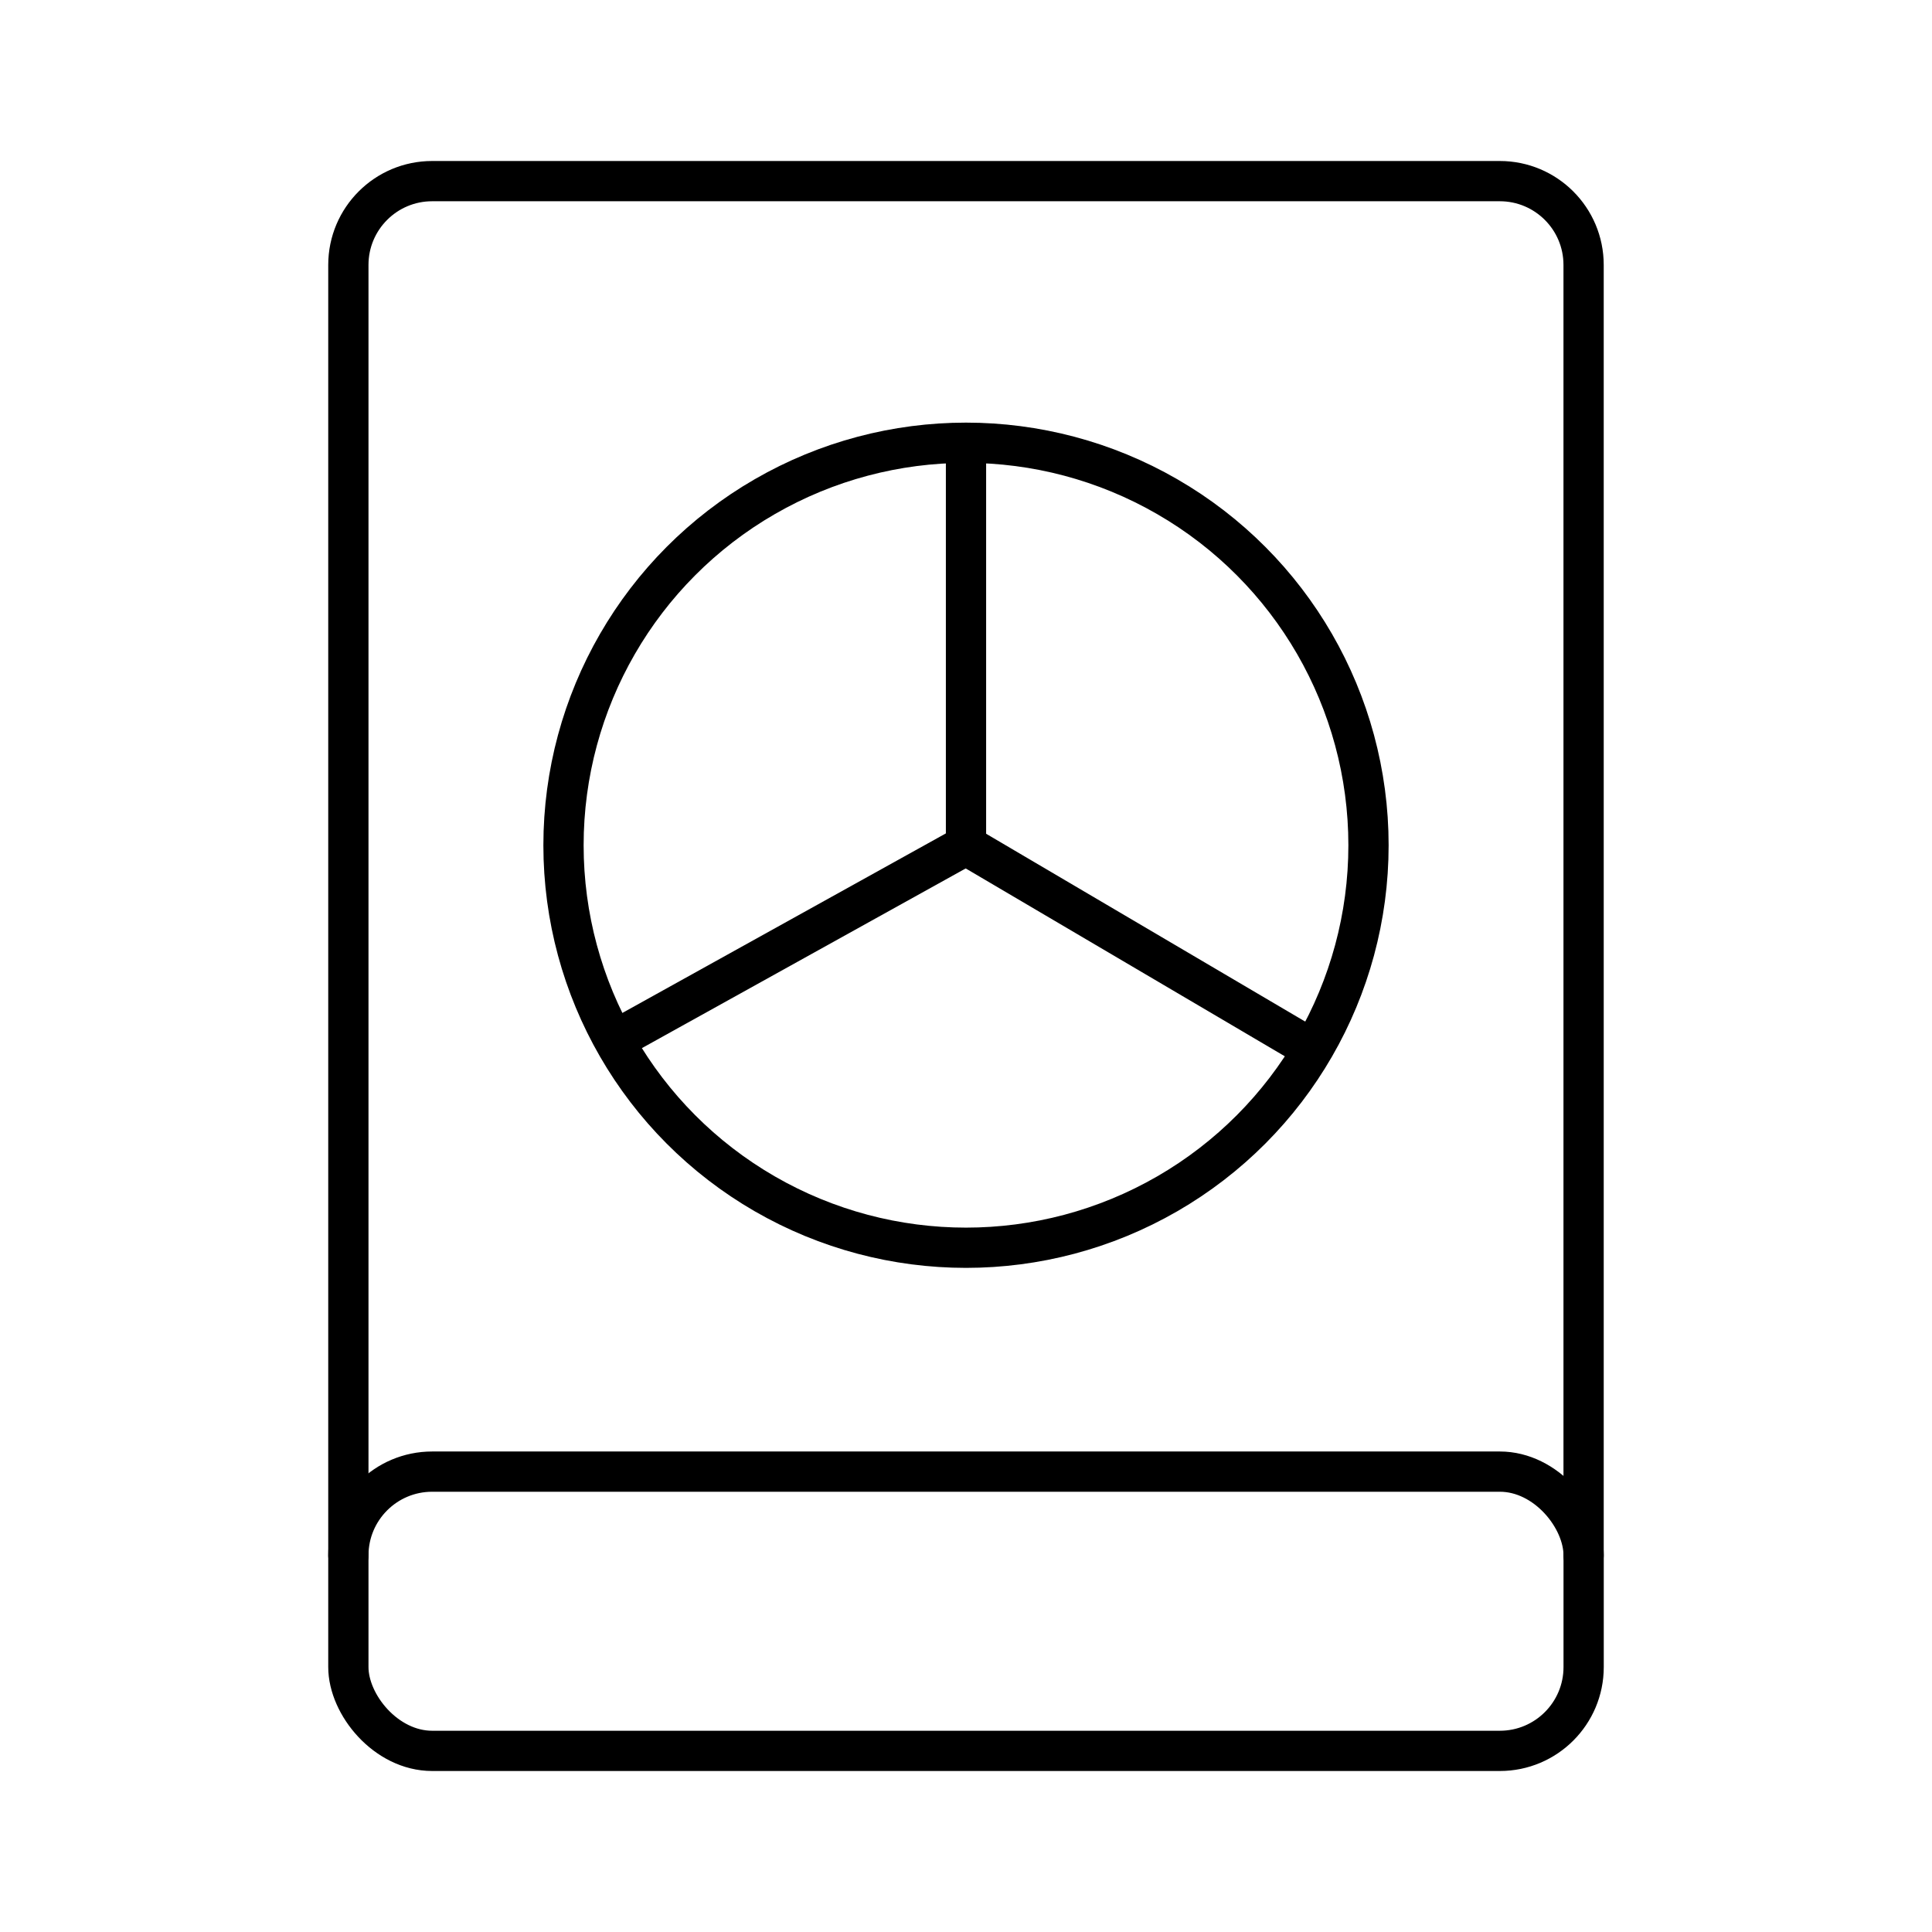 <?xml version="1.0" encoding="UTF-8"?><svg id="a" xmlns="http://www.w3.org/2000/svg" viewBox="0 0 48 48"><defs><style>.b{fill:none;stroke:#000;stroke-linecap:round;stroke-linejoin:round;}</style></defs><path class="b" d="m8.655,38.645V6.582c0-1.15.932-2.082,2.082-2.082h26.525c1.15,0,2.082.932,2.082,2.082v32.062"/><rect class="b" x="8.655" y="36.562" width="30.69" height="6.938" rx="2.082" ry="2.082"/><circle class="b" cx="24" cy="21" r="10"/><line class="b" x1="24" y1="21" x2="24" y2="11.024"/><line class="b" x1="24" y1="21" x2="32.597" y2="26.061"/><line class="b" x1="24" y1="21" x2="15.277" y2="25.841"/></svg>